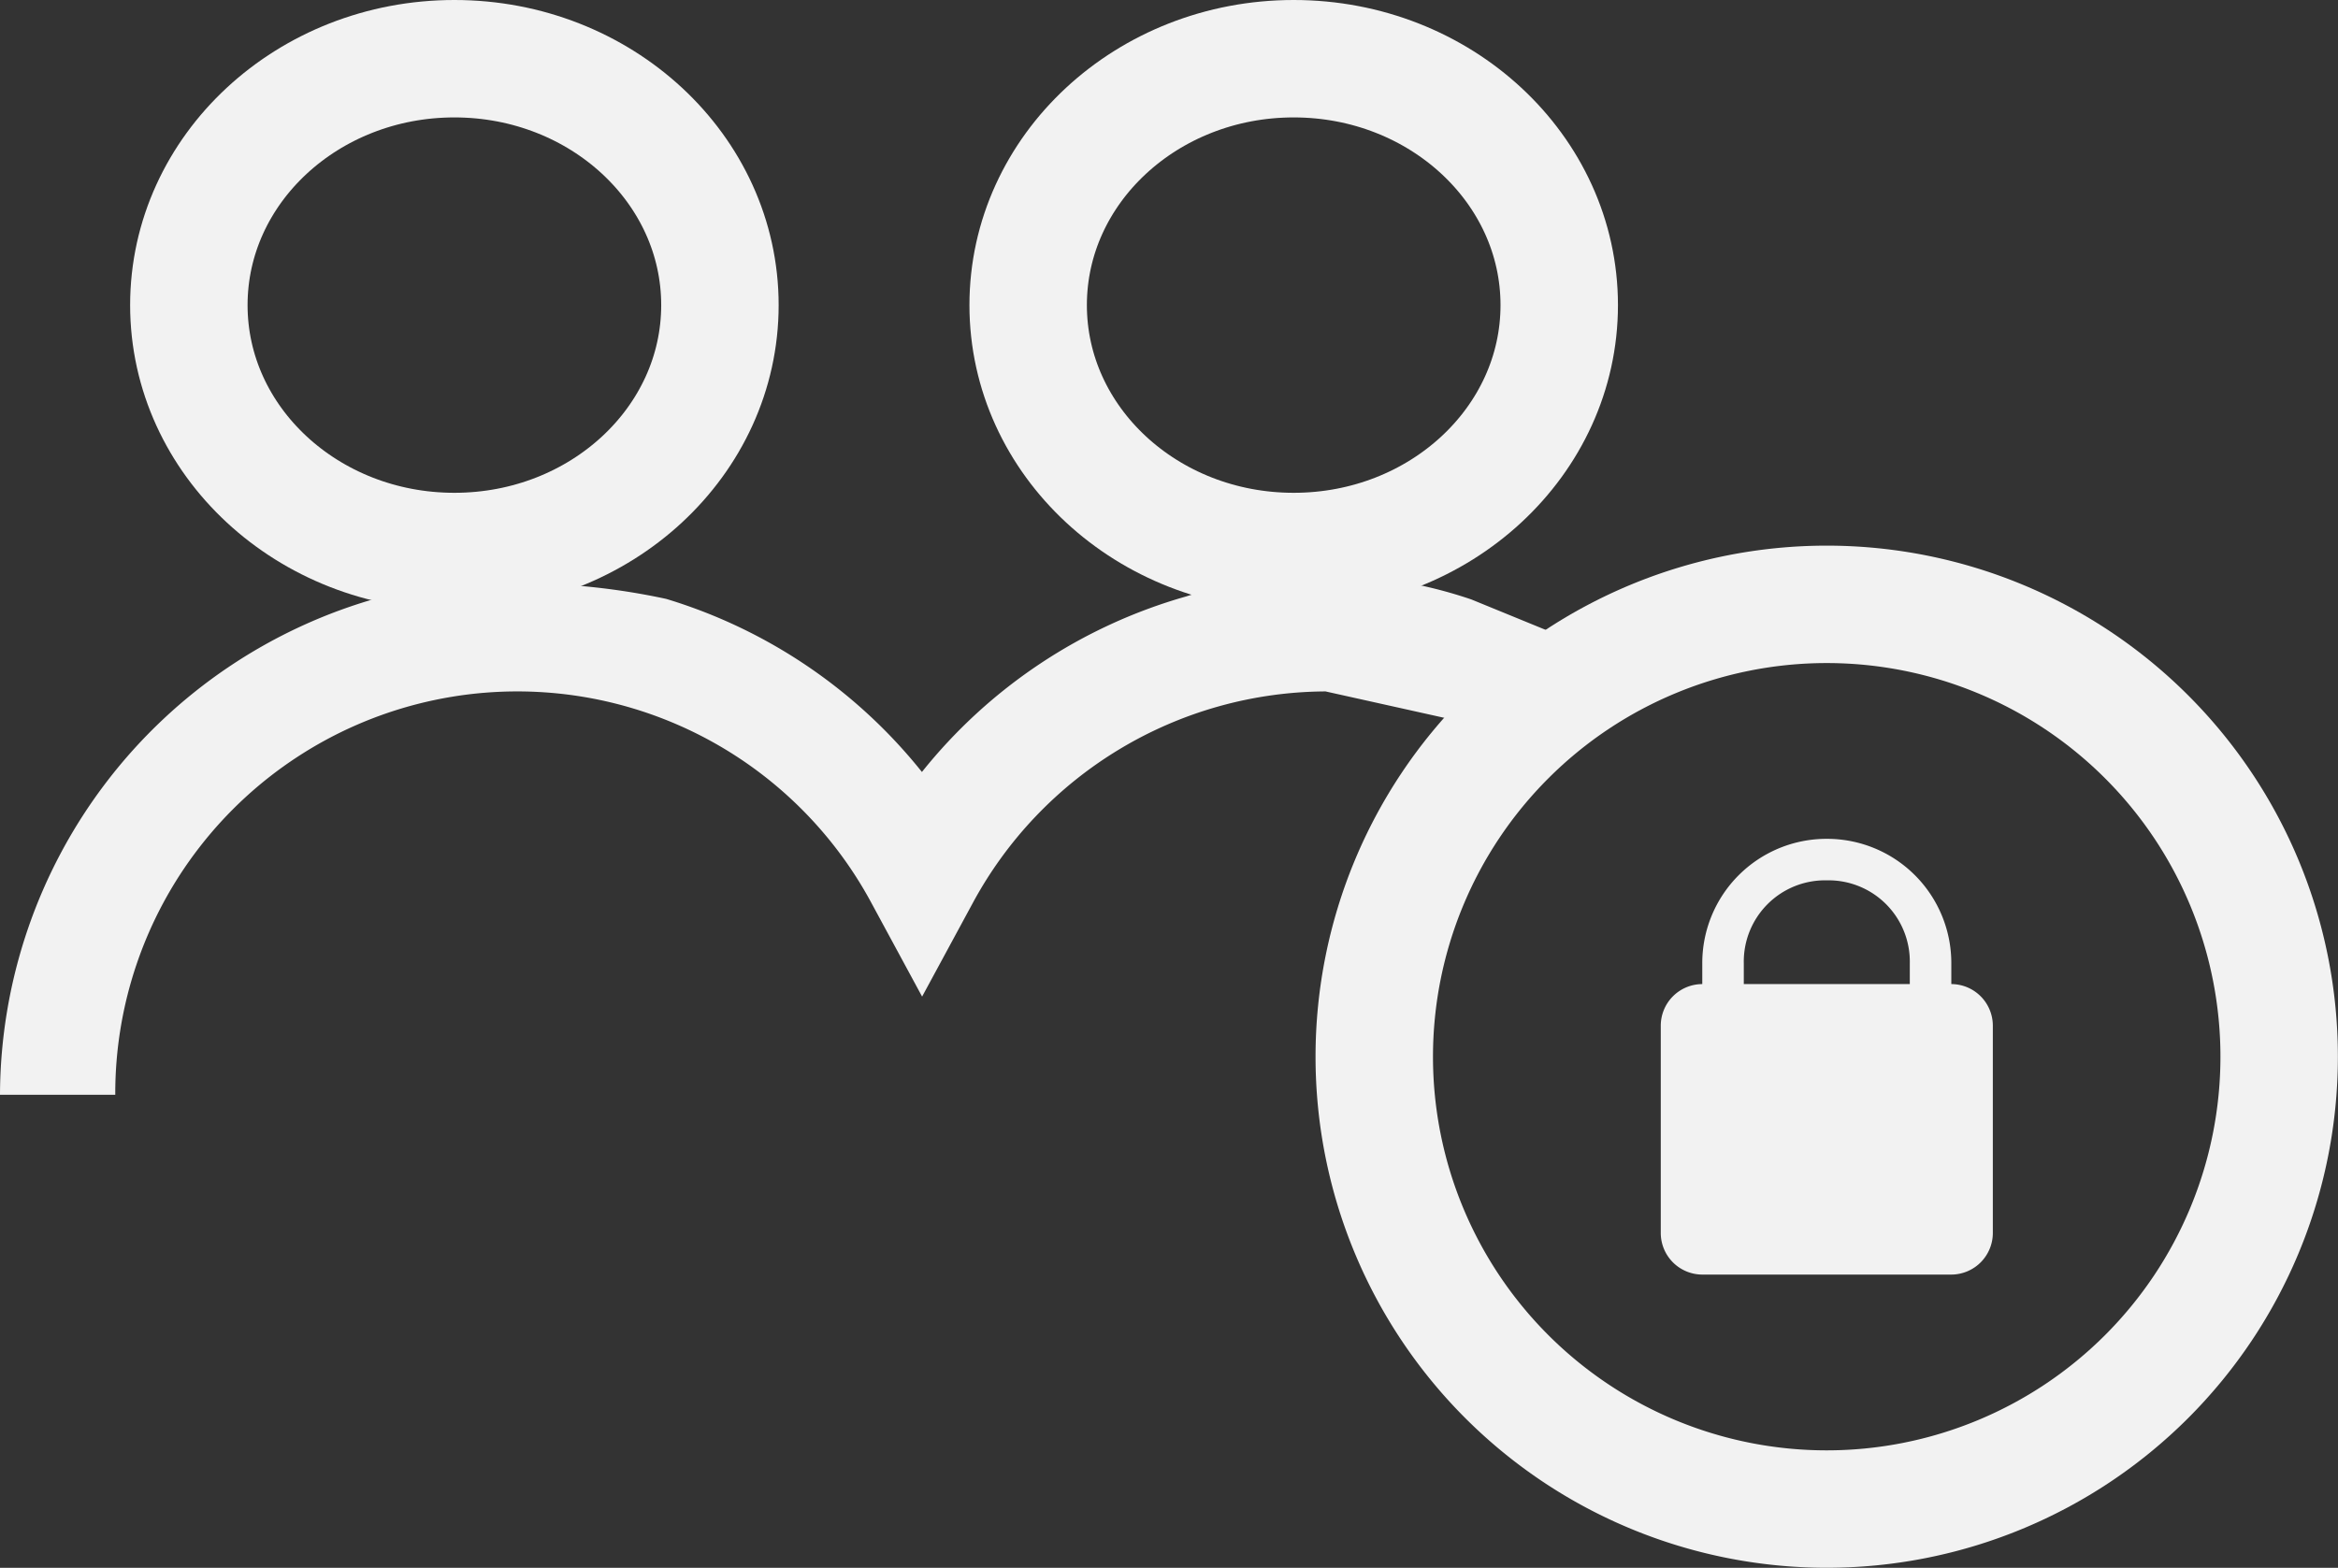 <svg xmlns="http://www.w3.org/2000/svg" width="39.815" height="26.705" viewBox="0 0 39.815 26.705">
  <rect x="0" y="0" width="39.815" height="26.705" fill="#333333" stroke="none"/>
  <g id="secret_group" data-name="secret group" transform="translate(-16.842 -16.548)">
    <path id="Subtraction_1" data-name="Subtraction 1" d="M7.706,0A7.705,7.705,0,1,1,0,7.706,7.706,7.706,0,0,1,7.706,0Z" transform="translate(40.245 26.842)" fill="none" stroke="#f2f2f2" stroke-width="2"/>
    <g id="Group_416" data-name="Group 416" transform="translate(16.842 16.548)">
      <path id="icons8-user_group" d="M6.487,9.183A8.821,8.821,0,0,0,0,17.659H1.963A6.847,6.847,0,0,1,14.844,14.4l.859,1.587.859-1.587a6.865,6.865,0,0,1,6.011-3.611l2.654.59c.3-.62.424-.743,1.678-1.4l-1.847-.756A7.783,7.783,0,0,0,20.2,9.171a8.853,8.853,0,0,0-4.5,2.99,8.857,8.857,0,0,0-4.355-2.948A11.873,11.873,0,0,0,6.487,9.183Z" transform="translate(0 0.988)" fill="#f2f2f2"/>
      <g id="Ellipse_41" data-name="Ellipse 41" transform="translate(2.216 0)" fill="none" stroke="#f2f2f2" stroke-width="2">
        <ellipse cx="5.522" cy="5.197" rx="5.522" ry="5.197" stroke="none"/>
        <ellipse cx="5.522" cy="5.197" rx="4.522" ry="4.197" fill="none"/>
      </g>
      <g id="Ellipse_42" data-name="Ellipse 42" transform="translate(16.509 0)" fill="none" stroke="#f2f2f2" stroke-width="2">
        <ellipse cx="5.522" cy="5.197" rx="5.522" ry="5.197" stroke="none"/>
        <ellipse cx="5.522" cy="5.197" rx="4.522" ry="4.197" fill="none"/>
      </g>
    </g>
    <path id="icons8-lock" d="M6.827,1A2.116,2.116,0,0,0,4.707,3.121v.353A.709.709,0,0,0,4,4.181V7.715a.709.709,0,0,0,.707.707H8.948a.709.709,0,0,0,.707-.707V4.181a.709.709,0,0,0-.707-.707V3.121A2.116,2.116,0,0,0,6.827,1Zm0,.707A1.384,1.384,0,0,1,8.241,3.121v.353H5.414V3.121A1.384,1.384,0,0,1,6.827,1.707Z" transform="translate(41.124 29.836)" fill="#f2f2f2"/>
  </g>
</svg>
